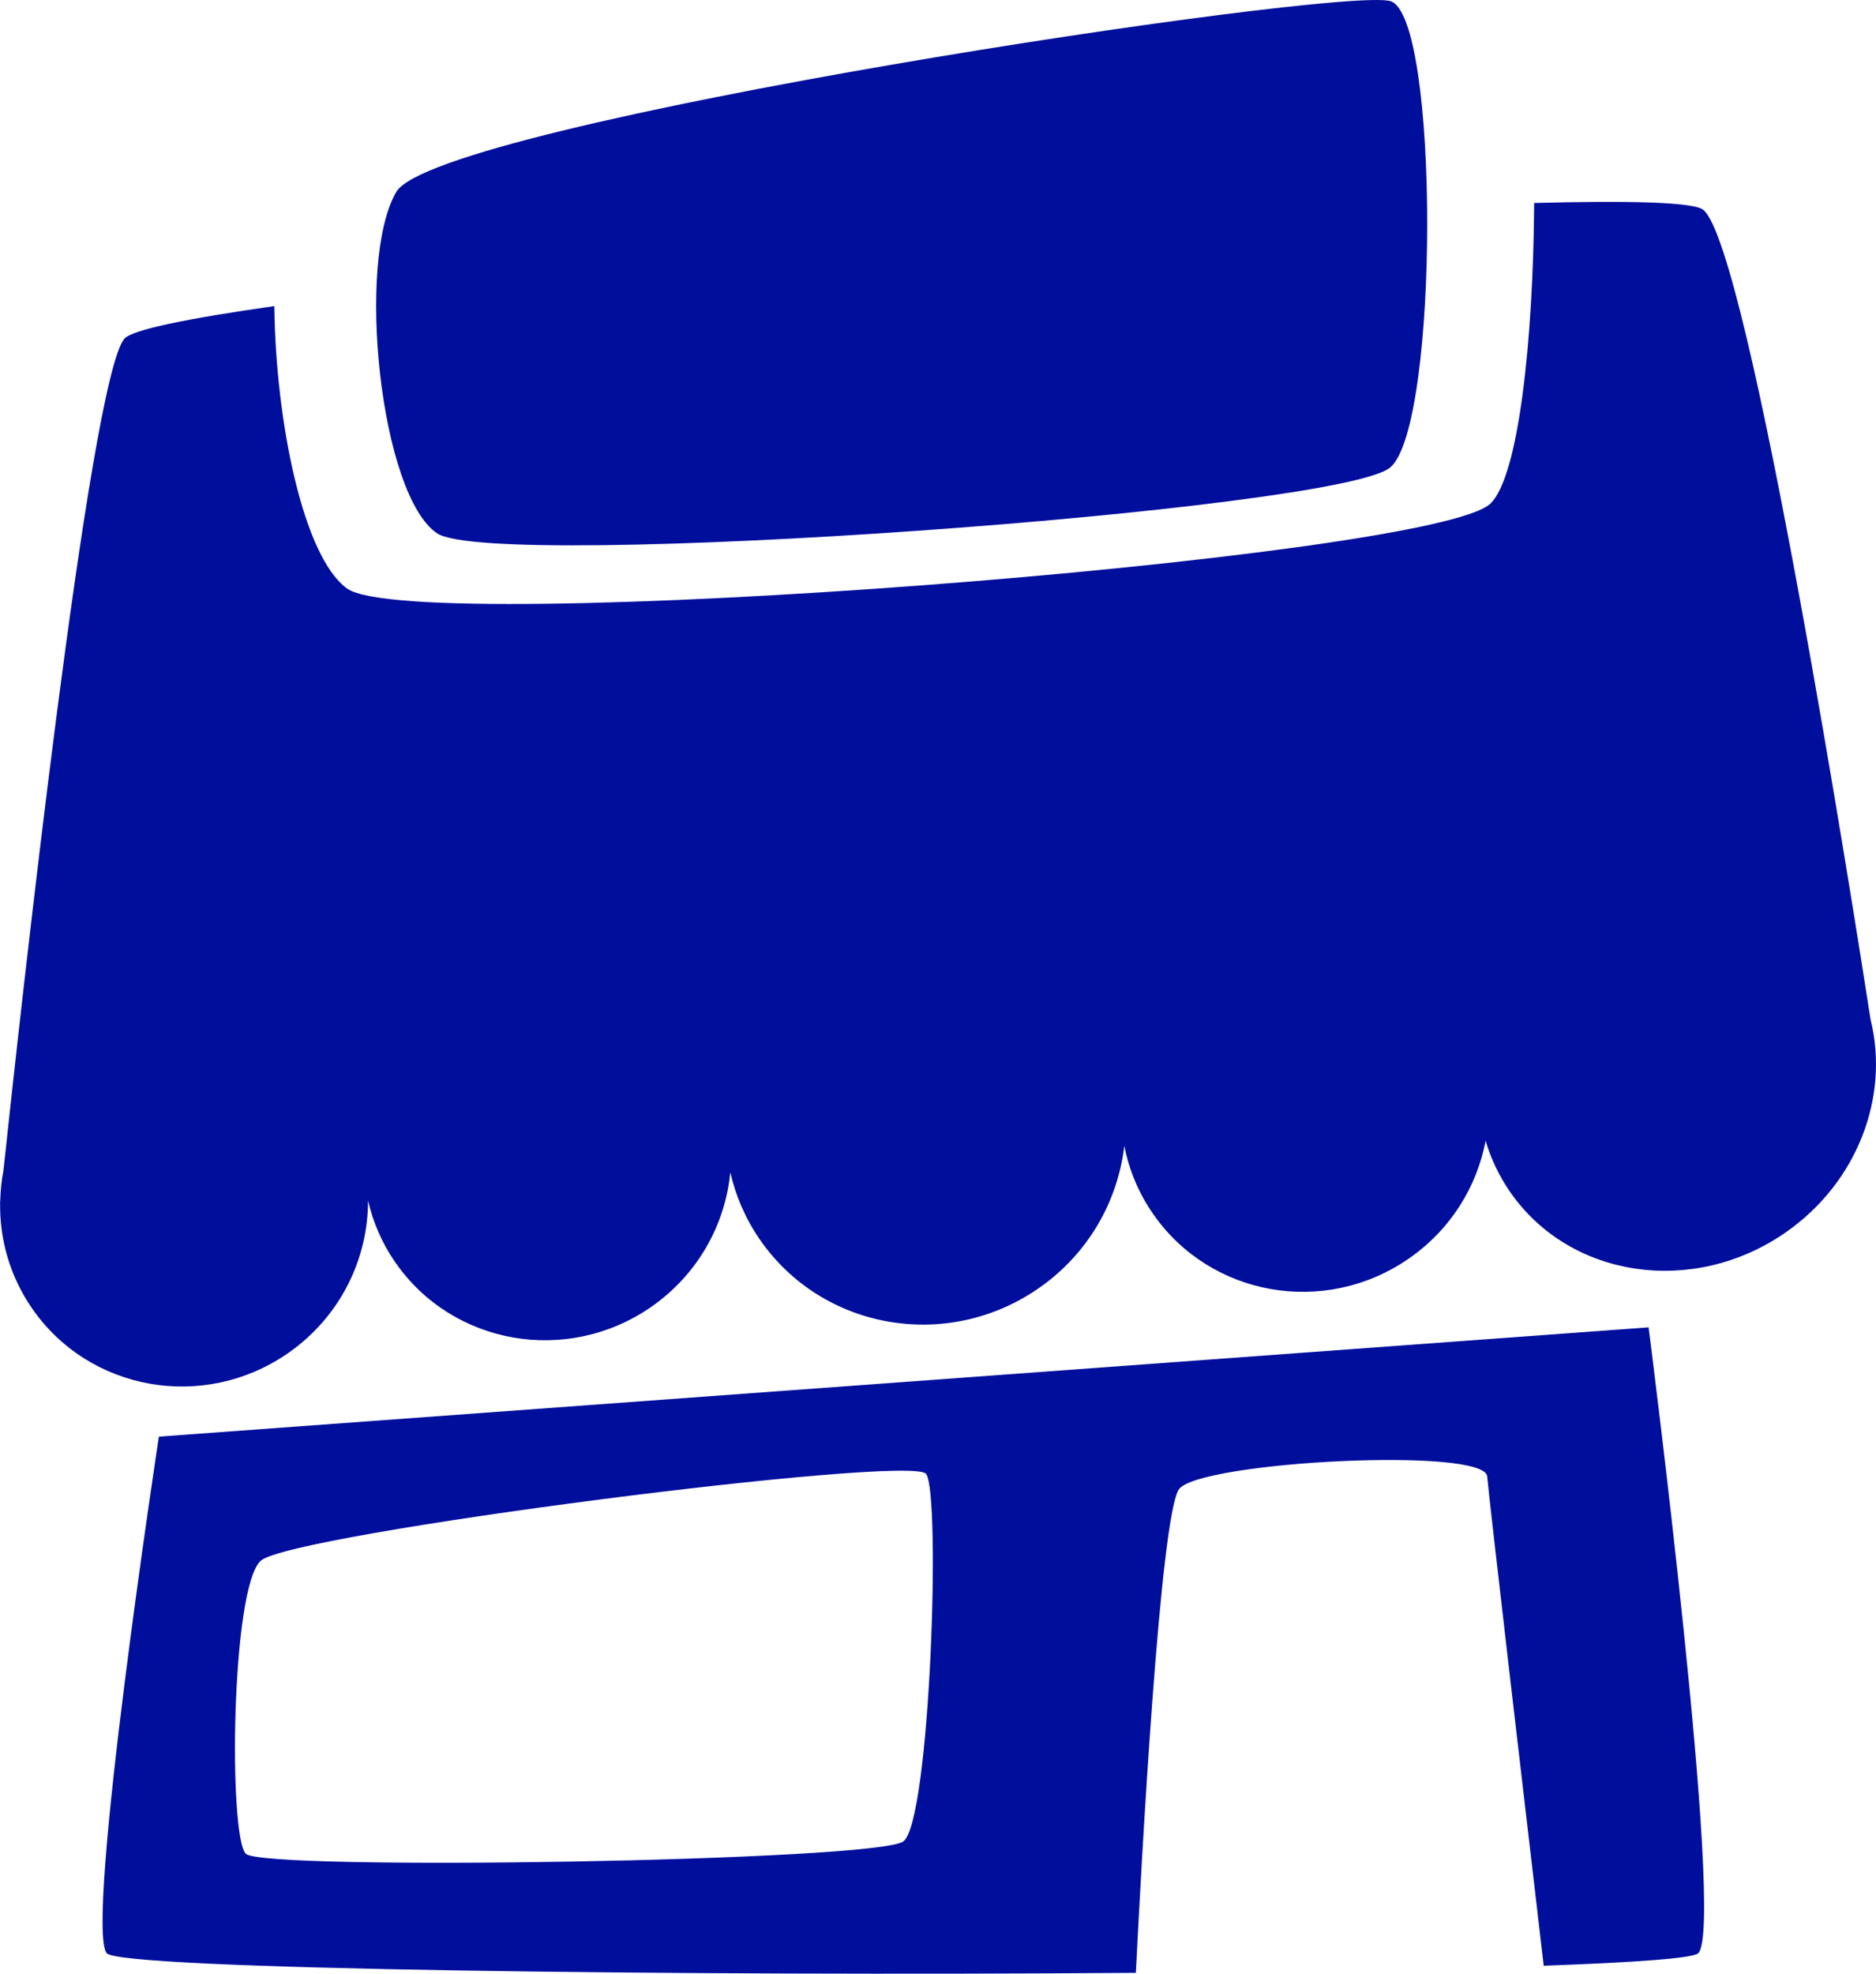 <?xml version="1.0" encoding="utf-8"?>
<!-- Generator: Adobe Illustrator 16.0.4, SVG Export Plug-In . SVG Version: 6.00 Build 0)  -->
<!DOCTYPE svg PUBLIC "-//W3C//DTD SVG 1.1//EN" "http://www.w3.org/Graphics/SVG/1.1/DTD/svg11.dtd">
<svg version="1.1" fill="rgb(0, 14, 156)" xmlns="http://www.w3.org/2000/svg" xmlns:xlink="http://www.w3.org/1999/xlink" x="0px" y="0px"
	 width="32px" height="33.658px" viewBox="0 0 32 33.658" enable-background="new 0 0 32 33.658" xml:space="preserve">
<g id="Fondo_1_" display="none">
	<rect id="Fondo" x="-213.966" y="-1592.972" display="inline" fill="#FB6E92" width="1000" height="2438.351"/>
</g>
<g id="Guias" display="none">
</g>
<g id="Icons">
	<g display="none" opacity="0.2">
		<path display="inline" fill="#FFFFFF" d="M196.043-116.451c-11.281,3.636-35.885,28.281-38.51,36.153
			c-2.621,7.851,12.064,36.154,18.865,37.705c6.793,1.59,56.584-20.436,58.153-28.284
			C236.123-78.748,207.325-120.13,196.043-116.451z"/>
		<path display="inline" fill="#FFFFFF" d="M299.012-196.609c-10.498,0.494-88.546,59.726-88.033,69.146
			c0.519,9.423,29.359,46.629,37.729,47.951c8.363,1.301,70.221-78.341,72.307-88.814
			C323.1-178.822,309.483-197.148,299.012-196.609z"/>
		<path display="inline" fill="#FFFFFF" d="M613.946-483.054c-10.933-15.146-35.498-16.26-56.115-3.016
			c-7.87-4.009-17.023-7.233-27.767-9.215c0,0-391.394,317.515-477.854,378.833c0,0-3.302,7.003-8.776,18.407
			c98.109,68.715,86.957,120.567,86.957,120.567C103.243-44.392,34.507-79.513,34.486-79.513
			C9.86-28.813-34.349,59.794-57.821,92.603c0,0-0.04,18.015,22.025,29.479c0,0,150.071-101.024,193.329-109.639
			c0,0,23.883-23.283,60.697-58.922c-20.121,10.308-43.197,20.062-52.828,20.659c-16.771,1.053-36.152-39.437-34.582-53.776
			c1.57-14.338,153.521-139.574,176.038-137.984c22.54,1.57,29.875,22.518,30.413,37.725c0.205,6.548-13.654,26.546-30.413,48.012
			C420.116-240.512,563.04-375.686,603.942-405.684c0,0,0.414-10.661-3.141-24.688C618.488-445.722,624.501-468.386,613.946-483.054
			z M-1.458,99.543c0,0-2.542-32.478-33.638-43.817C-35.096,55.726,17.133,32.09-1.458,99.543z"/>
	</g>
	<path display="none" opacity="0.5" fill="#71C8EA" enable-background="new    " d="M1567.089-166.794l3.333,3.333
		c0,0,17-13.666,32.5-11.833c0,0,21-27.999,50-37.833c0,0,17.667-9.834,7.167-30.667s-24.327-12.937-31.167-8
		c-9.583,6.916-39.771,40.322-51.5,56.333C1577.422-195.461,1580.922-179.127,1567.089-166.794z"/>
	<path d="M2.71,24.5c0,0-1.271,8.343-0.889,8.81c0.229,0.279,9.833,0.392,17.554,0.334c0.084-1.687,0.413-7.853,0.741-8.254
		c0.381-0.467,5.209-0.721,5.252-0.211c0.034,0.411,0.711,6.188,0.964,8.344c1.557-0.056,2.548-0.127,2.636-0.213
		c0.466-0.467-0.847-10.674-0.847-10.674L2.71,24.5z M15.409,31.403c-0.458,0.339-10.919,0.508-11.216,0.211
		c-0.296-0.297-0.254-4.531,0.254-4.997c0.508-0.466,11.096-1.821,11.35-1.482S15.868,31.063,15.409,31.403z"/>
	<g>
		<path d="M31.907,17.385c-0.238-1.538-2.063-13.174-2.854-13.807c-0.164-0.131-1.246-0.16-2.884-0.116
			c-0.015,2.325-0.262,4.666-0.747,5.127c-1,0.949-18.333,2.282-19.5,1.449C5.175,9.504,4.703,7.203,4.679,5.22
			C3.2,5.431,2.242,5.625,2.118,5.78C1.521,6.525,0.336,17.362,0.059,19.96c-0.033,0.17-0.05,0.344-0.055,0.516
			C0.001,20.504,0,20.519,0,20.519h0.002c-0.008,0.621,0.167,1.246,0.544,1.793c0.977,1.414,2.93,1.758,4.362,0.768
			c0.892-0.617,1.371-1.605,1.37-2.605c0.085,0.366,0.236,0.723,0.462,1.049c0.977,1.414,2.93,1.756,4.362,0.768
			c0.801-0.555,1.269-1.407,1.355-2.299c0.092,0.398,0.257,0.789,0.504,1.146c1.064,1.539,3.191,1.913,4.751,0.834
			c0.851-0.588,1.354-1.486,1.466-2.432c0.079,0.404,0.24,0.799,0.489,1.158c0.978,1.412,2.929,1.756,4.36,0.767
			c0.716-0.493,1.164-1.226,1.314-2.011c0.09,0.305,0.229,0.598,0.417,0.871c1.019,1.473,3.119,1.785,4.693,0.697
			C31.693,20.163,32.232,18.692,31.907,17.385z"/>
		<path d="M7.457,9.096C8.43,9.744,22.884,8.708,23.719,7.968c0.834-0.738,0.834-7.689,0-7.948
			C22.884-0.239,7.457,2.094,6.761,3.271C6.066,4.449,6.484,8.447,7.457,9.096z"/>
	</g>
</g>
</svg>
